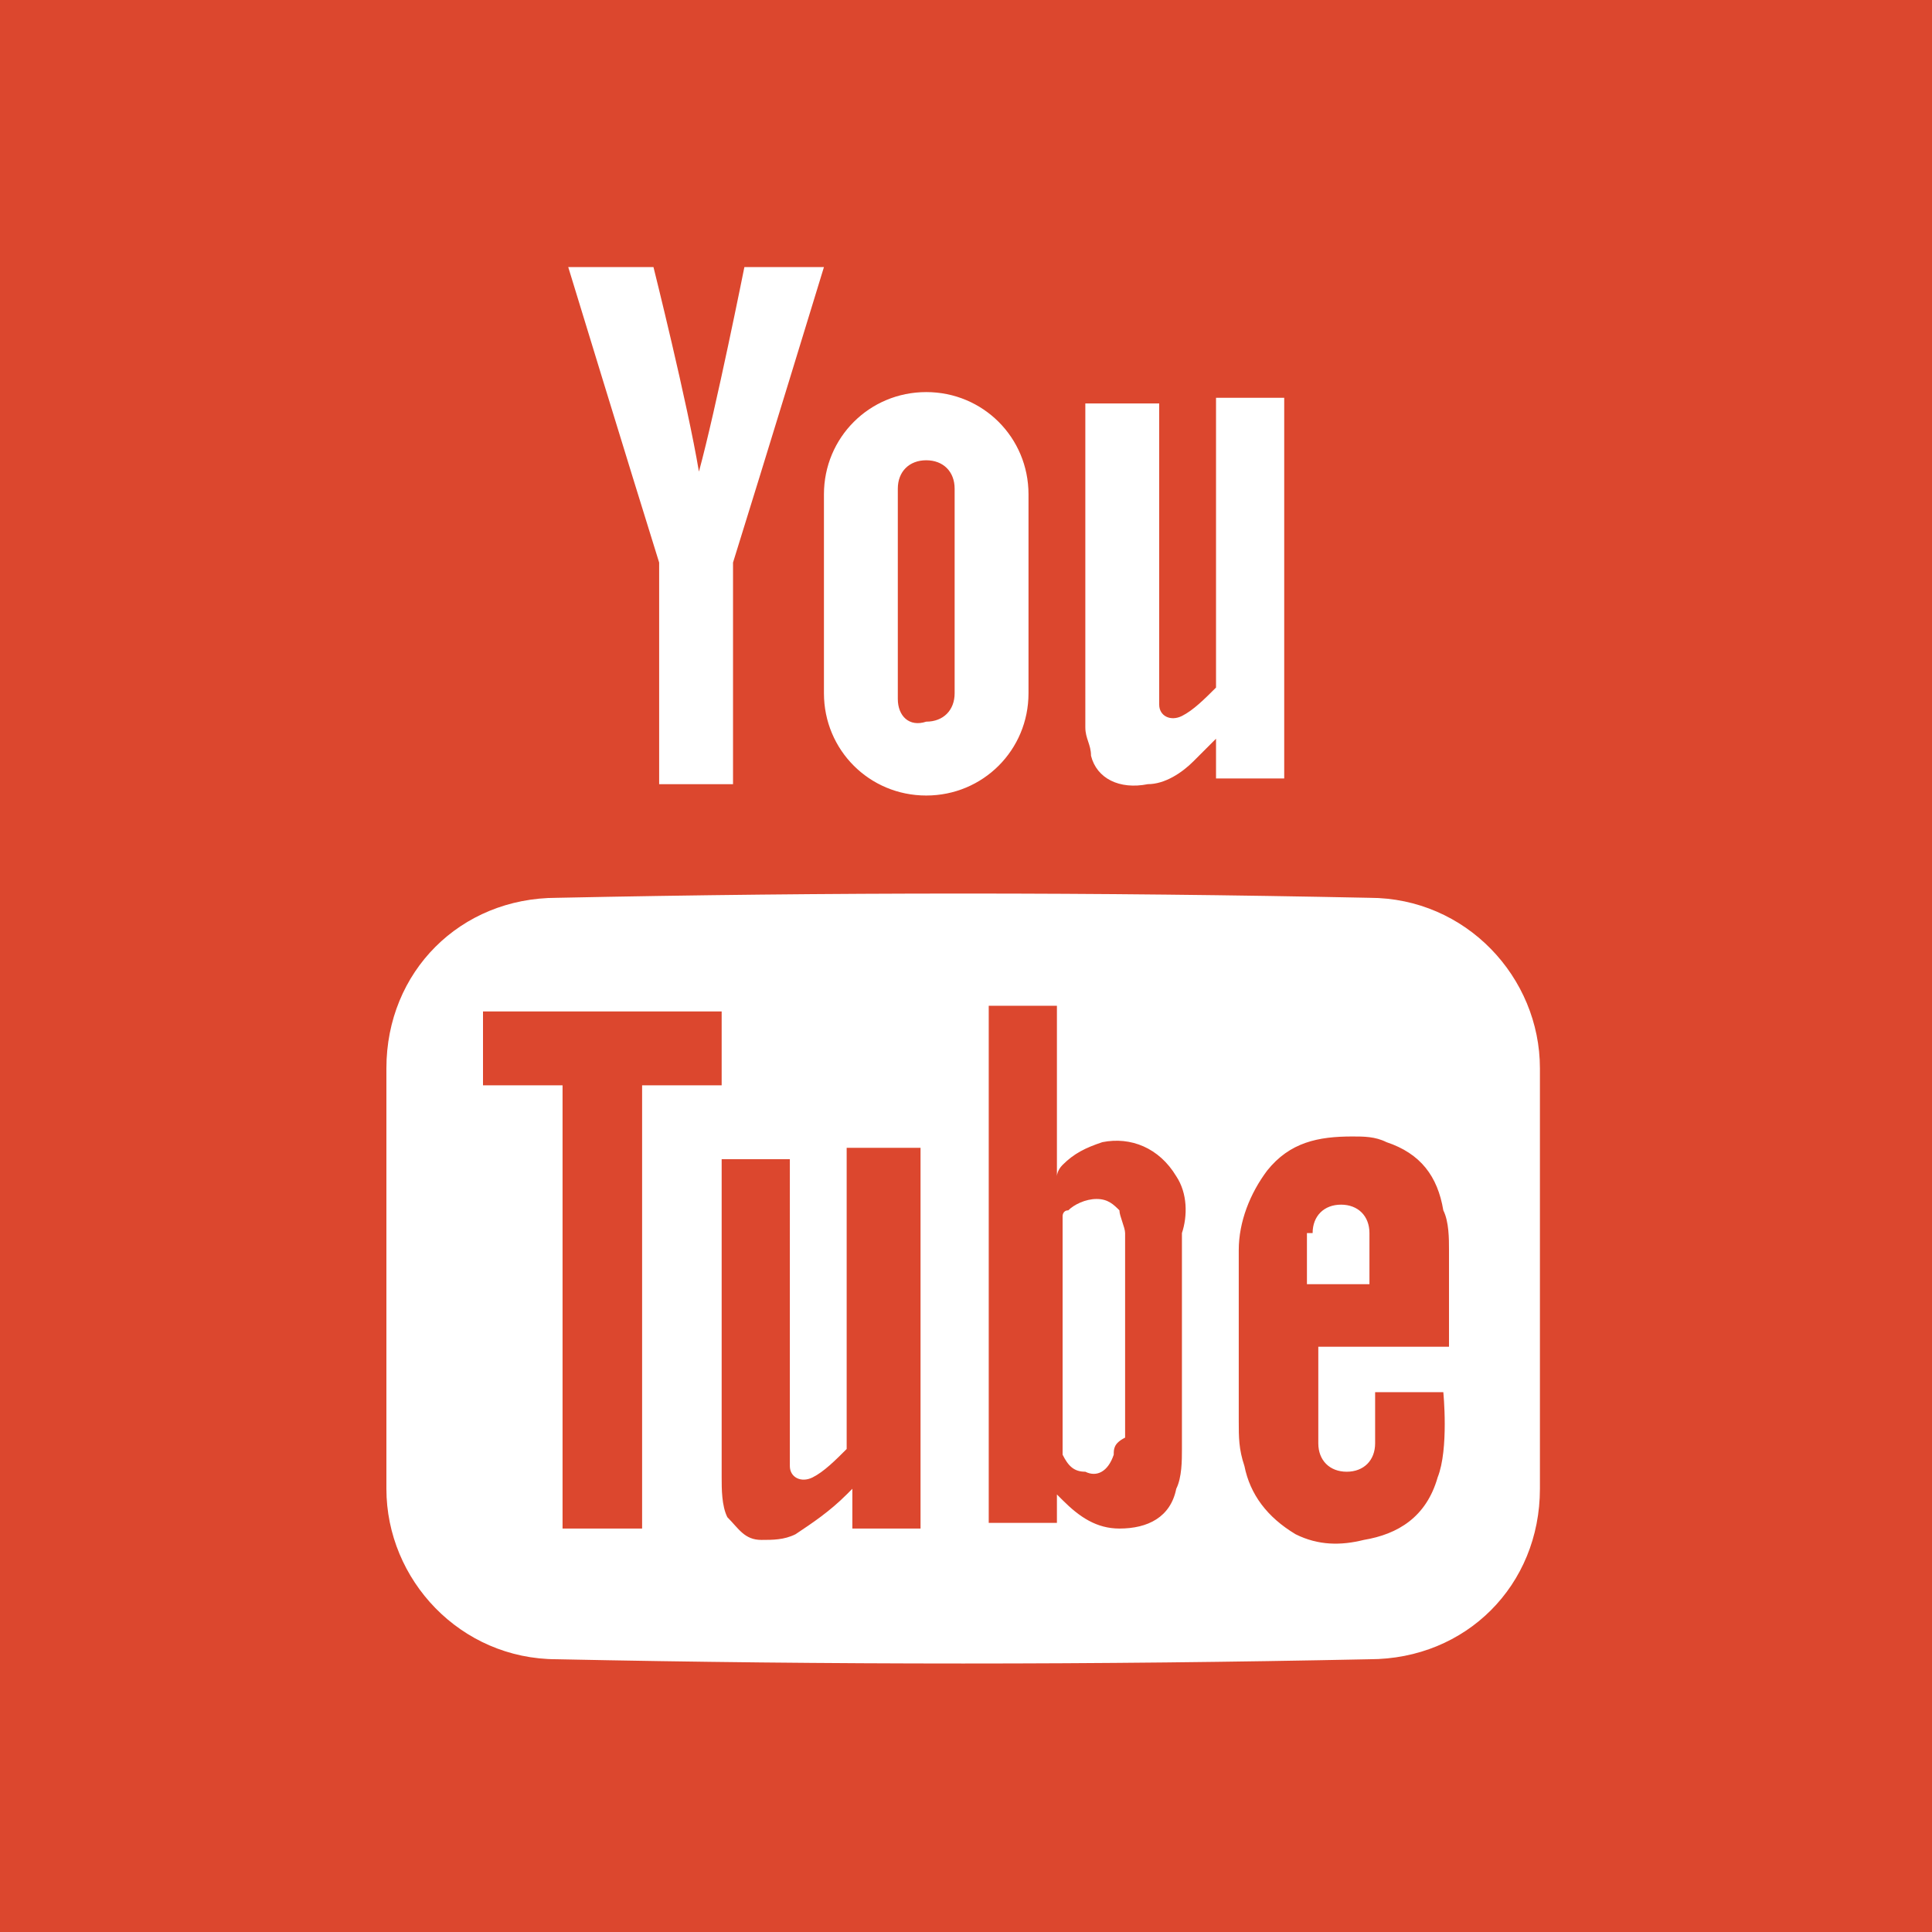 <svg xmlns="http://www.w3.org/2000/svg" viewBox="0 0 34 34" height="34" width="34">
  <path fill="#dc472e" d="M0 0v34h34V0H0zm19.2 7.1h1.2v5.3c0 .2.2.3.4.2.2-.1.4-.3.6-.5V7h1.2v6.7h-1.2V13l-.4.4c-.2.2-.5.4-.8.4-.5.1-.9-.1-1-.5 0-.2-.1-.3-.1-.5V7.1zm-2.9-.2c1 0 1.8.8 1.8 1.8v3.5c0 1-.8 1.8-1.8 1.8s-1.8-.8-1.8-1.8V8.7c0-1 .8-1.8 1.8-1.8zm-4.8-2.2s.6 2.4.8 3.6c.3-1.1.8-3.6.8-3.6h1.4s-1.1 3.6-1.6 5.2V13.8h-1.3v-3.7-.2C11.1 8.3 10 4.7 10 4.7h1.5zm15.6 21.5c0 1.7-1.3 3-3 3-4.8.1-9.5.1-14.3 0-1.7 0-3-1.4-3-3v-7.4c0-1.7 1.3-3 3-3 4.8-.1 9.5-.1 14.3 0 1.7 0 3 1.4 3 3v7.4zm-14.4-7.1h-1.4v7.8H9.9v-7.8H8.5v-1.3h4.2v1.3zm2.3 1.1h1.2v6.7H15v-.7l-.1.1c-.3.3-.6.5-.9.7-.2.1-.4.1-.6.1-.3 0-.4-.2-.6-.4-.1-.2-.1-.5-.1-.7v-5.6h1.2V25.8c0 .2.2.3.4.2.2-.1.4-.3.6-.5v-5.3zm5.7.5c-.3-.5-.8-.7-1.3-.6-.3.1-.5.2-.7.4-.1.1-.1.2-.1.2v-3h-1.2v9.1h1.2v-.5l.1.1c.3.3.6.5 1 .5.5 0 .9-.2 1-.7.1-.2.1-.5.1-.7v-3.8c.1-.3.1-.7-.1-1zm-1.1 4.9c-.1.3-.3.4-.5.3-.2 0-.3-.1-.4-.3v-4.2s0-.1.1-.1c.1-.1.3-.2.5-.2s.3.1.4.2c0 .1.1.3.1.4v3.6c-.2.1-.2.2-.2.3zm4.6-1.1v.9c0 .3-.2.5-.5.5s-.5-.2-.5-.5v-1.7h2.3V22c0-.2 0-.5-.1-.7-.1-.6-.4-1-1-1.2-.2-.1-.4-.1-.6-.1-.6 0-1.1.1-1.5.6-.3.4-.5.9-.5 1.4v3c0 .3 0 .5.1.8.1.5.4.9.9 1.2.4.2.8.2 1.2.1.6-.1 1.1-.4 1.3-1.1.2-.5.1-1.5.1-1.5h-1.2zm-1.1-2.8c0-.3.2-.5.5-.5s.5.2.5.5v.9H23v-.9zm-7.3-9.4V8.6c0-.3.2-.5.5-.5s.5.2.5.5v3.6c0 .3-.2.5-.5.5-.3.1-.5-.1-.5-.4z"/>
</svg>
